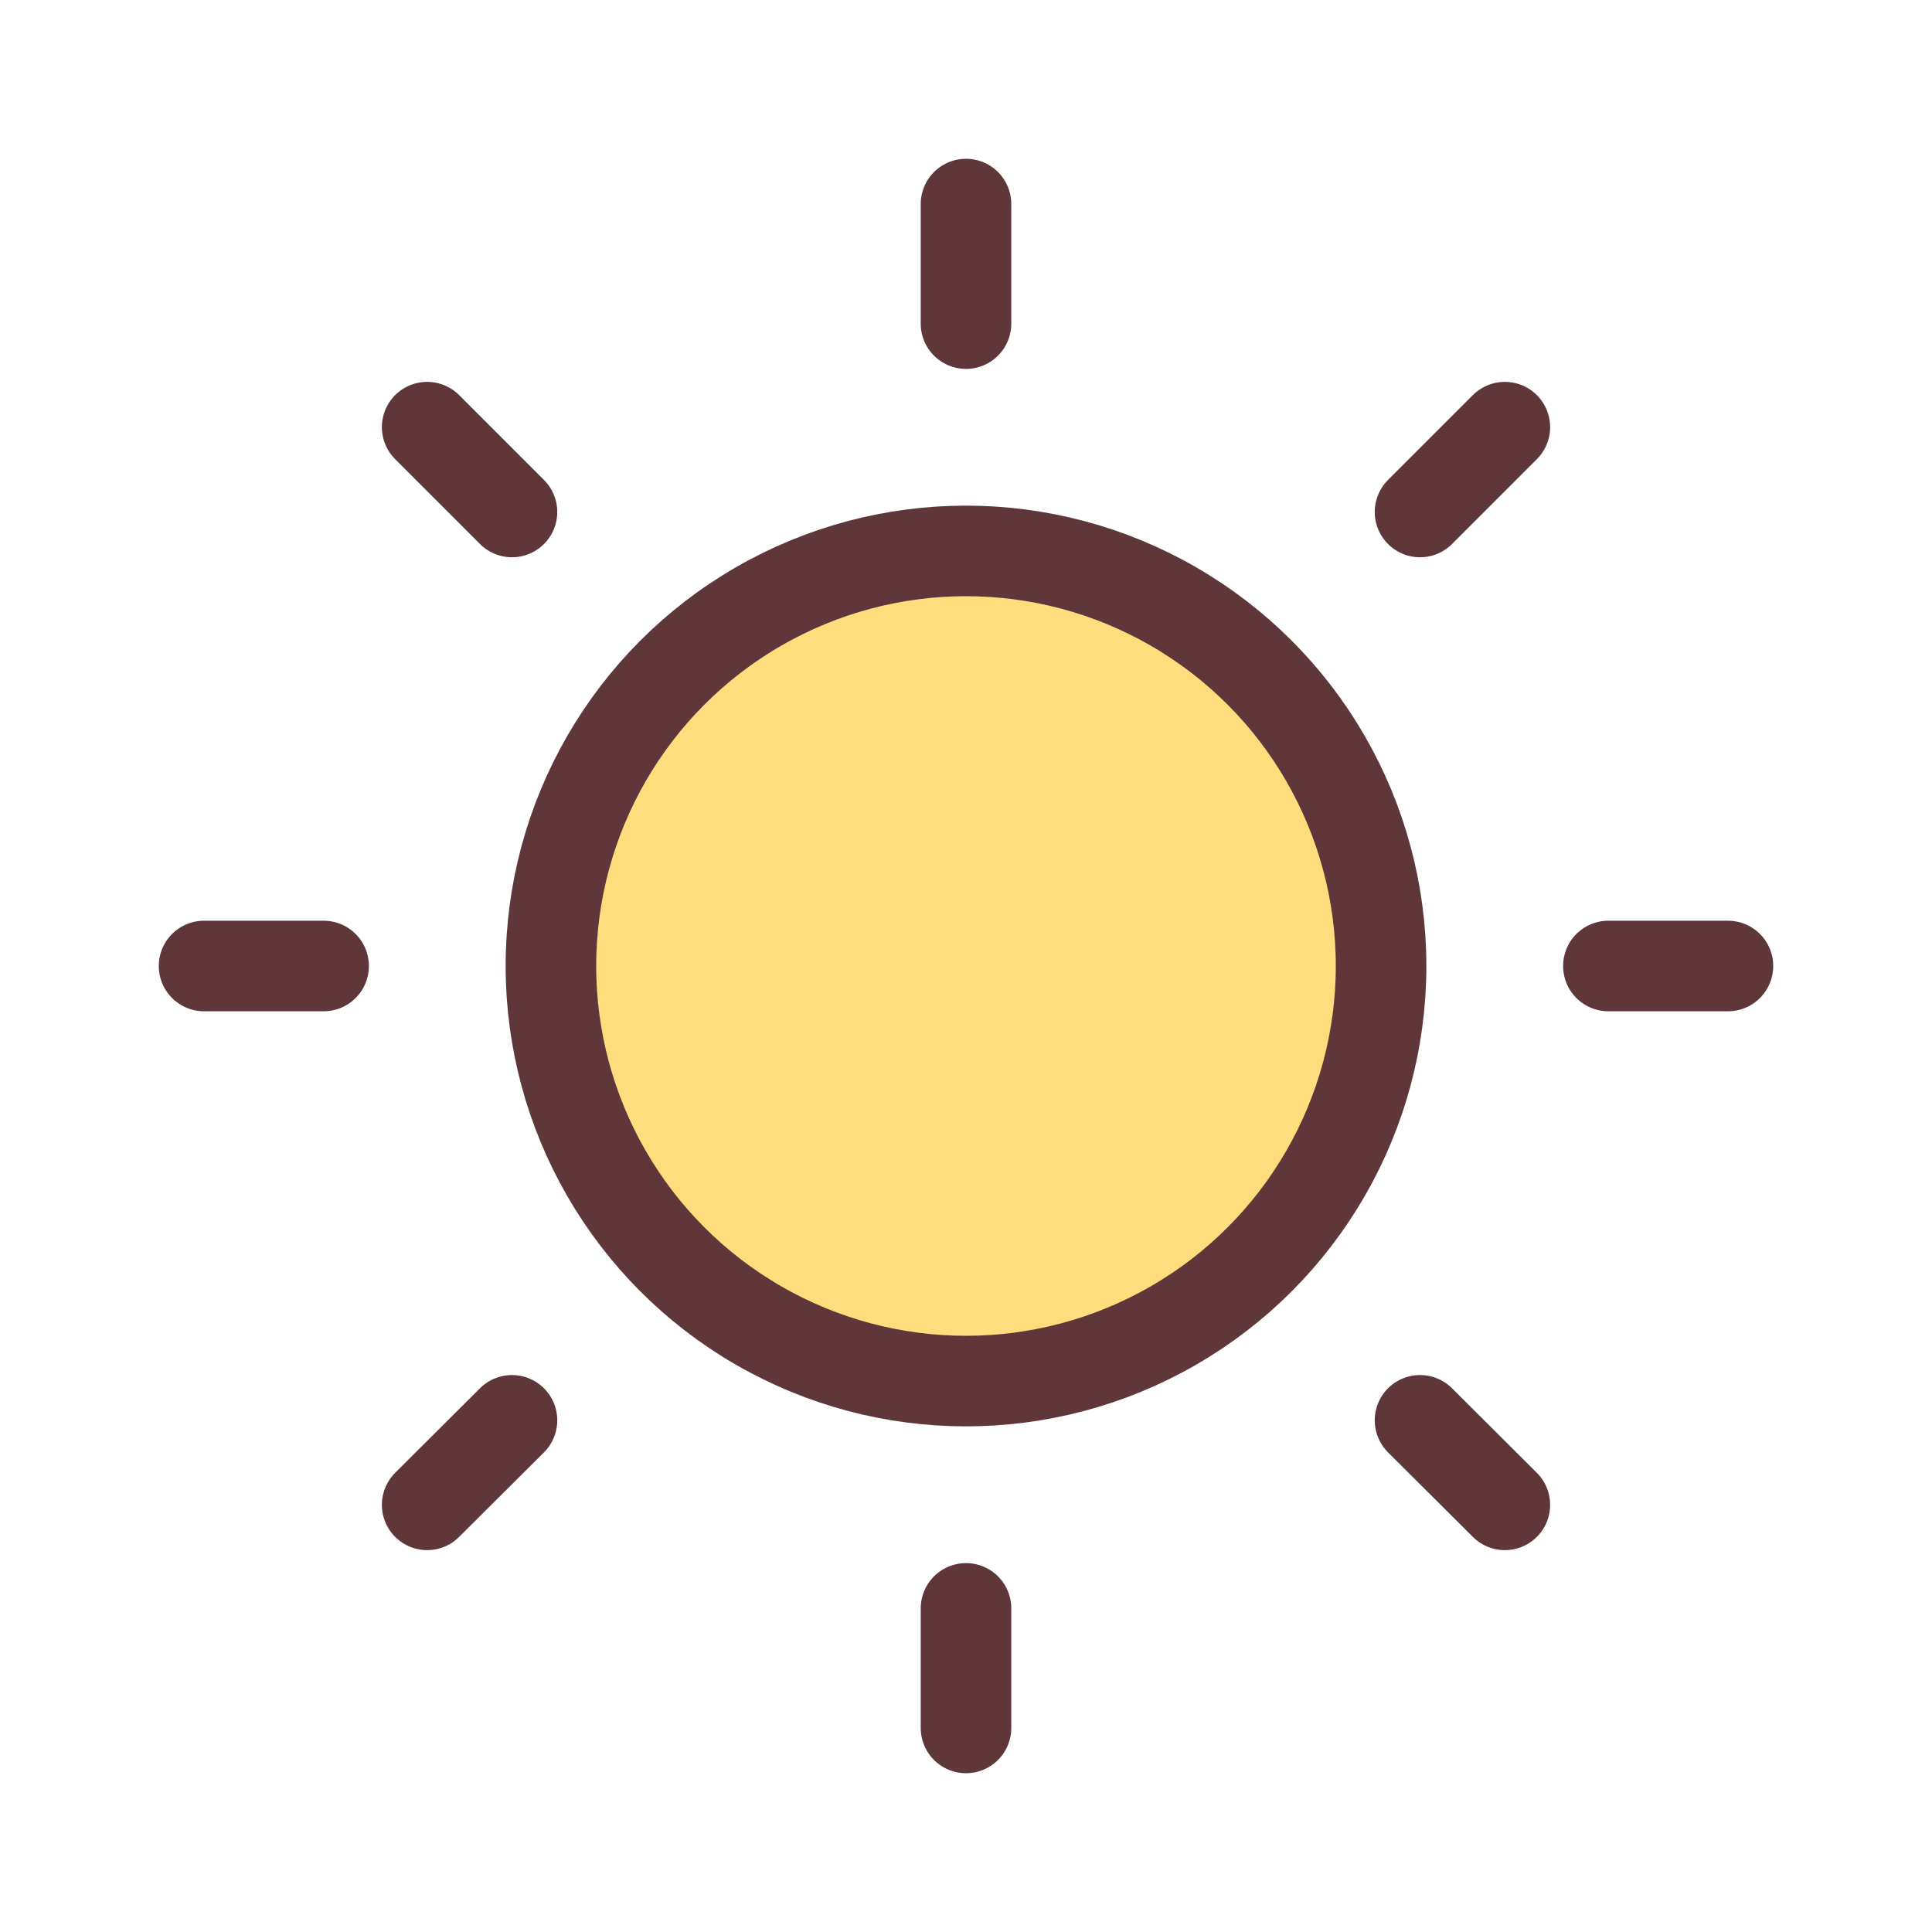 <svg xmlns="http://www.w3.org/2000/svg" data-name="Layer 1" viewBox="0 0 64 64"><line x1="53.28" x2="57.24" y1="32" y2="32" fill="#ced8da" stroke="#5f363a" stroke-linecap="round" stroke-linejoin="round" stroke-width="3"/><line x1="6.76" x2="10.72" y1="32" y2="32" fill="#ced8da" stroke="#5f363a" stroke-linecap="round" stroke-linejoin="round" stroke-width="3"/><line x1="32" x2="32" y1="53.28" y2="57.24" fill="#ced8da" stroke="#5f363a" stroke-linecap="round" stroke-linejoin="round" stroke-width="3"/><line x1="32" x2="32" y1="6.76" y2="10.72" fill="#ced8da" stroke="#5f363a" stroke-linecap="round" stroke-linejoin="round" stroke-width="3"/><line x1="47.04" x2="49.85" y1="47.05" y2="49.85" fill="#ced8da" stroke="#5f363a" stroke-linecap="round" stroke-linejoin="round" stroke-width="3"/><line x1="14.15" x2="16.96" y1="14.15" y2="16.96" fill="#ced8da" stroke="#5f363a" stroke-linecap="round" stroke-linejoin="round" stroke-width="3"/><line x1="16.96" x2="14.15" y1="47.05" y2="49.85" fill="#ced8da" stroke="#5f363a" stroke-linecap="round" stroke-linejoin="round" stroke-width="3"/><line x1="49.85" x2="47.04" y1="14.15" y2="16.96" fill="#ced8da" stroke="#5f363a" stroke-linecap="round" stroke-linejoin="round" stroke-width="3"/><circle cx="32" cy="32" r="13.75" fill="#ffdd7d" stroke="#5f363a" stroke-linecap="round" stroke-linejoin="round" stroke-width="3"/></svg>